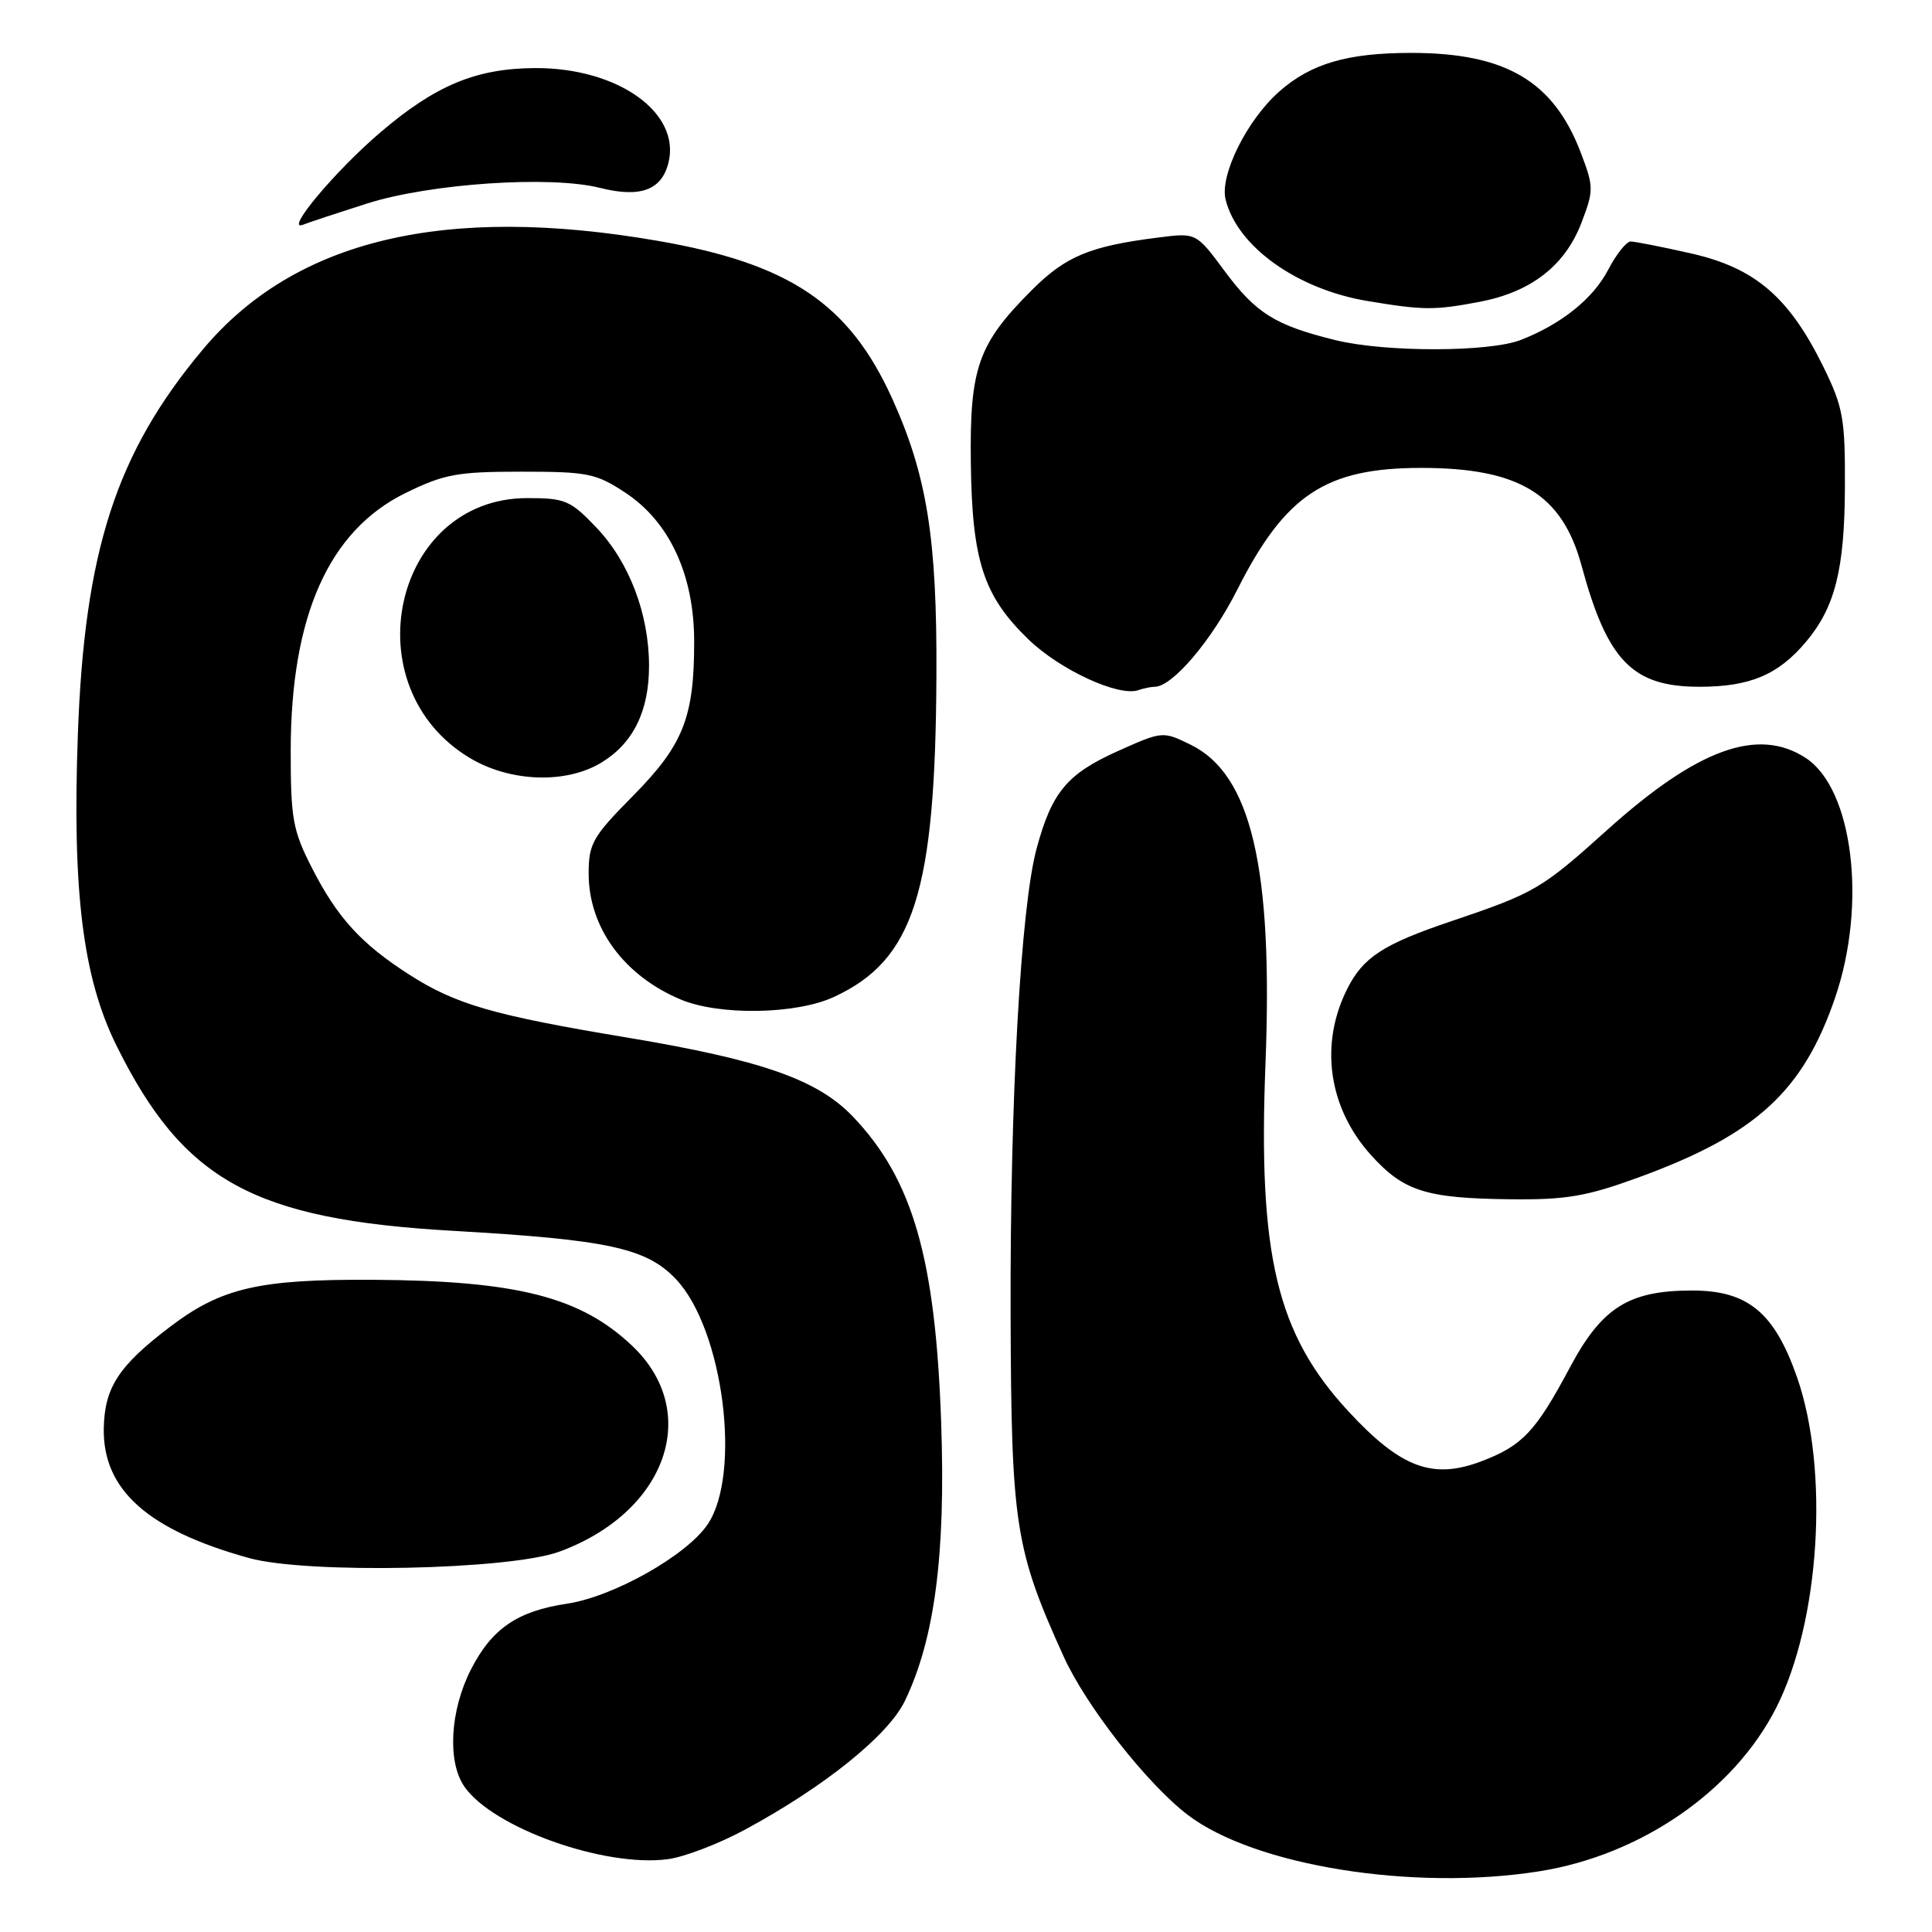 <?xml version="1.0" encoding="UTF-8" standalone="no"?>
<!DOCTYPE svg PUBLIC "-//W3C//DTD SVG 1.1//EN" "http://www.w3.org/Graphics/SVG/1.1/DTD/svg11.dtd" >
<svg xmlns="http://www.w3.org/2000/svg" xmlns:xlink="http://www.w3.org/1999/xlink" version="1.1" viewBox="0 0 256 256">
 <g >
 <path fill="currentColor"
d=" M 204.00 247.95 C 217.47 245.80 229.77 237.30 235.36 226.28 C 241.15 214.85 242.41 194.82 238.12 182.50 C 235.12 173.91 231.60 171.00 224.22 171.00 C 215.81 171.00 212.26 173.24 208.00 181.23 C 203.50 189.67 201.73 191.56 196.34 193.61 C 189.85 196.09 185.62 194.52 178.68 187.02 C 169.18 176.76 166.69 166.35 167.68 141.00 C 168.70 114.99 165.80 102.61 157.77 98.68 C 154.07 96.87 154.03 96.87 148.06 99.55 C 141.39 102.55 139.37 104.98 137.36 112.42 C 135.25 120.20 133.83 145.75 133.91 174.13 C 134.00 202.07 134.49 205.27 140.94 219.50 C 143.91 226.05 151.99 236.37 157.38 240.48 C 166.24 247.24 187.30 250.61 204.00 247.95 Z  M 98.77 242.41 C 109.30 236.71 117.71 229.93 119.90 225.38 C 123.85 217.19 125.32 205.98 124.71 188.54 C 123.96 166.71 120.94 156.25 113.00 147.94 C 108.31 143.04 100.89 140.45 83.09 137.48 C 65.34 134.53 60.38 133.09 54.21 129.13 C 47.86 125.06 44.70 121.60 41.33 115.00 C 38.80 110.05 38.52 108.50 38.52 99.50 C 38.53 81.63 43.56 70.32 53.73 65.33 C 58.85 62.82 60.59 62.50 69.07 62.50 C 77.90 62.50 78.98 62.72 82.90 65.31 C 88.73 69.17 91.98 76.21 91.98 85.00 C 91.99 95.05 90.55 98.69 83.89 105.44 C 78.52 110.87 78.00 111.78 78.00 115.75 C 78.00 122.91 82.67 129.29 90.22 132.45 C 95.34 134.59 105.50 134.42 110.50 132.10 C 121.10 127.20 123.95 118.26 124.08 89.50 C 124.17 71.35 122.83 62.99 118.21 52.79 C 112.51 40.24 104.64 34.94 87.20 31.92 C 58.94 27.02 39.09 31.75 26.90 46.28 C 15.39 60.00 11.17 73.01 10.31 97.50 C 9.57 118.20 10.99 129.55 15.41 138.50 C 24.29 156.46 33.56 161.58 60.00 163.09 C 80.62 164.27 85.67 165.37 89.59 169.52 C 95.85 176.16 98.30 195.32 93.75 202.01 C 90.95 206.13 81.26 211.58 75.12 212.50 C 68.55 213.48 65.16 215.81 62.40 221.22 C 59.62 226.67 59.25 233.48 61.55 236.76 C 65.37 242.22 80.13 247.47 88.50 246.35 C 90.70 246.06 95.32 244.28 98.77 242.41 Z  M 74.13 205.60 C 88.33 200.37 93.02 187.11 83.77 178.33 C 76.94 171.85 68.53 169.70 49.50 169.58 C 34.29 169.49 29.32 170.64 22.49 175.84 C 15.70 181.00 13.84 183.88 13.75 189.31 C 13.63 197.42 19.60 202.74 33.00 206.45 C 40.70 208.58 67.52 208.03 74.13 205.60 Z  M 217.10 156.02 C 232.67 150.34 238.91 144.63 243.17 132.18 C 247.40 119.80 245.53 104.54 239.28 100.44 C 232.96 96.31 224.95 99.20 213.00 109.94 C 204.22 117.84 203.39 118.32 192.20 122.10 C 183.28 125.12 180.63 126.84 178.53 131.00 C 174.81 138.37 176.01 146.79 181.67 153.06 C 186.01 157.86 188.96 158.79 200.22 158.91 C 207.54 158.99 210.25 158.52 217.10 156.02 Z  M 79.70 101.04 C 83.91 98.48 86.00 94.22 86.00 88.23 C 86.00 81.37 83.38 74.48 79.03 69.91 C 75.59 66.30 74.89 66.00 69.88 66.00 C 52.07 66.00 46.54 91.02 62.26 100.44 C 67.61 103.64 75.01 103.90 79.70 101.04 Z  M 153.01 91.00 C 155.34 91.00 160.54 84.89 163.96 78.11 C 170.31 65.54 175.67 62.00 188.32 62.00 C 201.31 62.00 207.00 65.47 209.57 74.97 C 212.99 87.58 216.32 91.00 225.18 91.00 C 231.88 91.00 235.62 89.42 239.29 85.06 C 243.16 80.47 244.42 75.45 244.46 64.50 C 244.50 55.45 244.22 53.94 241.61 48.61 C 237.08 39.39 232.58 35.52 224.16 33.60 C 220.28 32.72 216.64 32.00 216.07 32.00 C 215.51 32.00 214.16 33.69 213.09 35.75 C 211.10 39.57 206.88 42.96 201.50 45.05 C 197.33 46.67 183.60 46.69 177.00 45.08 C 168.97 43.11 166.43 41.53 162.25 35.89 C 158.50 30.83 158.50 30.83 153.50 31.47 C 144.39 32.62 141.22 33.94 136.70 38.46 C 129.60 45.56 128.48 48.74 128.64 61.30 C 128.80 74.31 130.31 78.95 136.26 84.71 C 140.42 88.74 148.21 92.35 150.83 91.45 C 151.56 91.20 152.54 91.00 153.01 91.00 Z  M 196.03 40.00 C 202.87 38.70 207.37 35.21 209.55 29.52 C 211.19 25.22 211.19 24.77 209.47 20.25 C 205.86 10.75 199.51 7.01 187.00 7.01 C 178.55 7.01 173.74 8.41 169.54 12.10 C 165.24 15.87 161.59 23.22 162.40 26.45 C 163.96 32.69 171.87 38.33 181.22 39.89 C 188.63 41.12 190.04 41.13 196.03 40.00 Z  M 48.63 26.97 C 57.00 24.31 72.91 23.24 79.48 24.89 C 84.83 26.24 87.66 25.21 88.57 21.58 C 90.24 14.94 81.88 8.98 70.93 9.02 C 63.11 9.05 57.72 11.29 50.39 17.55 C 44.42 22.65 37.64 30.74 40.14 29.78 C 41.03 29.43 44.86 28.17 48.63 26.97 Z "/>
</g>
</svg>